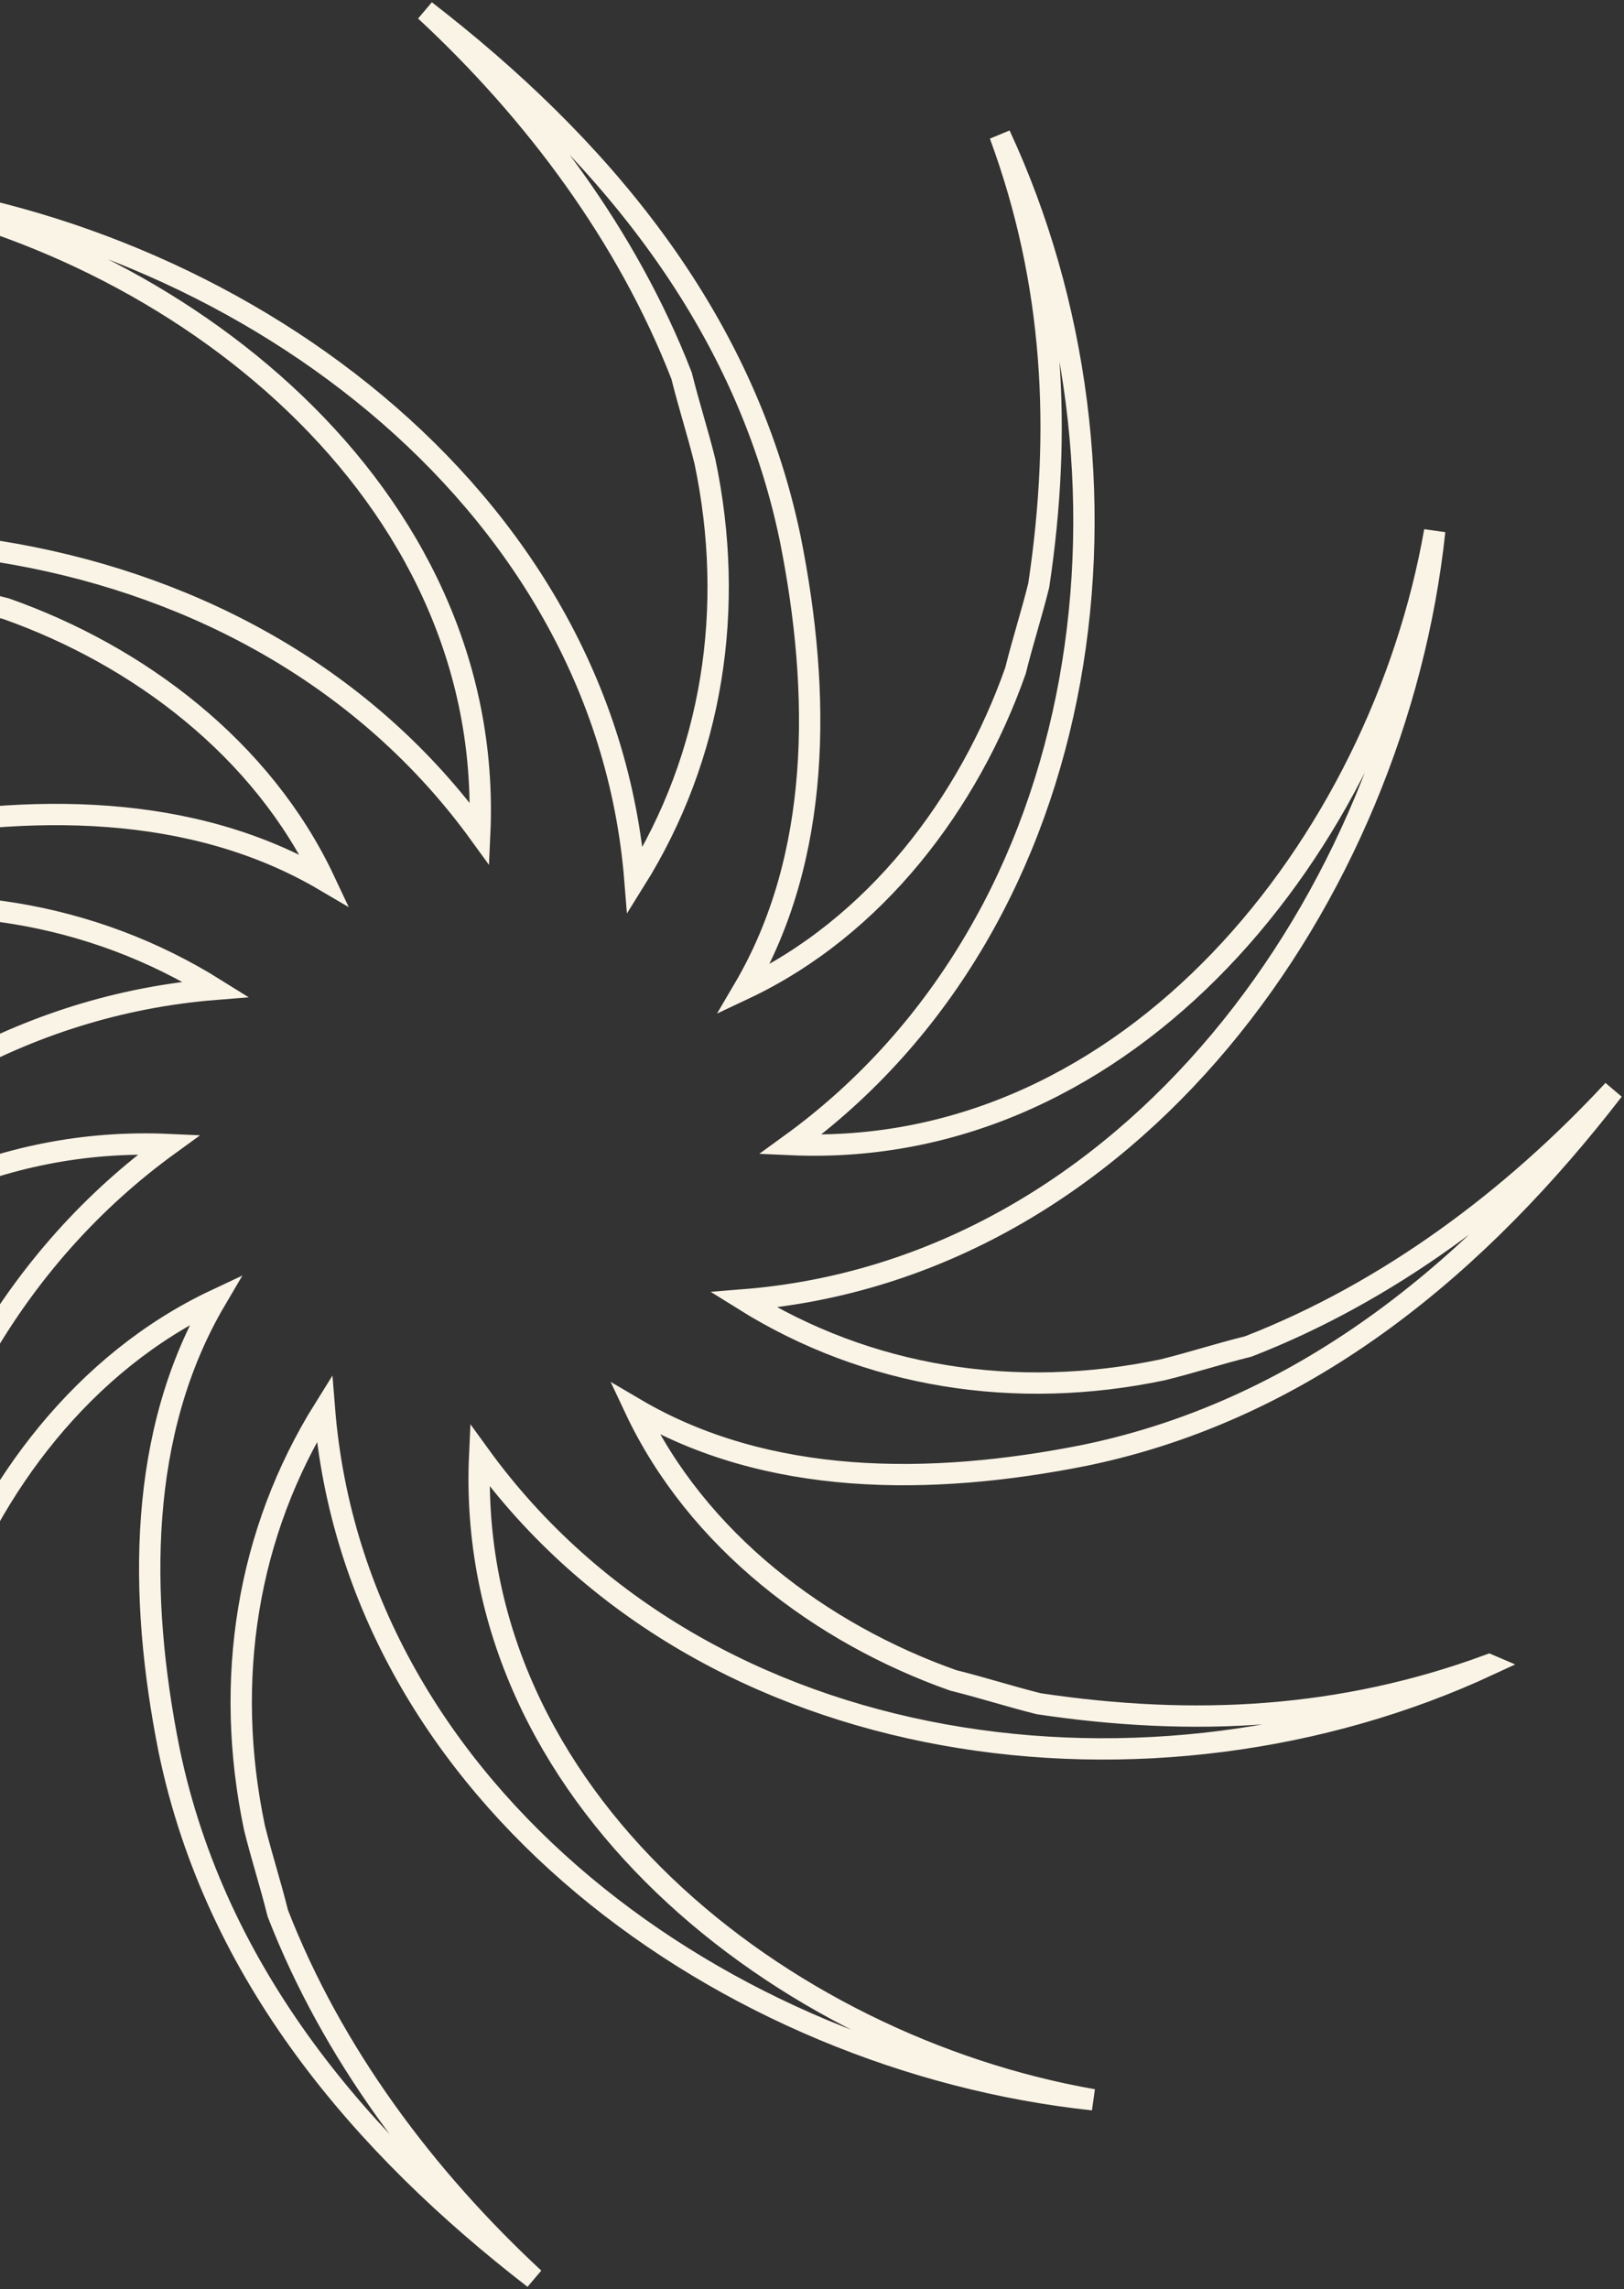 <svg xmlns="http://www.w3.org/2000/svg" width="228.5" height="322" viewBox="0 0 228.5 322">
  <rect x="0" y="0" width="228.5" height="322" fill="#333333" stroke="none"/>
  <defs>
    <style>
      .cls-1 {
        fill: none;
        stroke: #faf4e6;
        stroke-width: 3px;
        fill-rule: evenodd;
      }
    </style>
  </defs>
  <path id="Shape_" data-name="Shape " class="cls-1" d="M209.516,1155.7c-46.977,21.85-110.341,14.21-142.023-29.49-2.185,48.07,42.607,83.03,86.306,90.67-51.347-5.46-103.786-42.6-108.155-97.23-10.925,17.48-14.2,38.24-9.832,59,1.092,4.37,2.185,7.64,3.277,12.01,7.647,19.67,20.757,37.15,36.052,51.35-24.034-18.57-44.792-42.61-51.346-74.29-4.37-21.85-4.37-44.79,6.555-63.36-18.572,8.74-31.682,26.22-38.237,44.79-1.092,4.37-2.185,7.65-3.277,12.02-3.278,21.85-2.185,42.6,5.462,63.36-21.85-46.98-14.2-110.34,29.5-142.02-48.069-2.19-83.028,42.6-90.676,86.3,5.462-51.34,42.607-103.78,97.231-108.15-17.48-10.93-38.237-14.2-58.994-9.83-4.37,1.09-7.647,2.18-12.017,3.27-19.665,7.65-37.144,20.76-51.347,36.06,18.572-24.04,42.607-44.8,74.289-51.35,21.849-4.37,44.792-4.37,63.364,6.55-8.74-18.57-26.219-31.68-44.791-38.23-4.37-1.1-7.647-2.19-12.017-3.28-21.85-3.28-42.607-2.19-63.364,5.46,46.977-21.848,110.34-14.2,142.022,29.5,2.185-48.07-42.606-83.03-86.306-90.677C32.534,953.6,84.973,990.74,89.343,1045.36c10.925-17.48,14.2-38.23,9.832-58.99-1.092-4.37-2.185-7.648-3.277-12.018-7.647-19.664-20.757-37.144-36.052-51.346,24.034,18.572,44.791,42.606,51.346,74.288,4.37,21.846,4.37,44.8-6.555,63.366,18.573-8.74,31.682-26.22,38.237-44.79,1.093-4.37,2.185-7.65,3.278-12.02,3.277-21.85,2.185-42.607-5.463-63.365,21.85,46.977,14.2,110.345-29.5,142.025,48.07,2.18,83.029-42.61,90.676-86.308-5.462,51.348-42.606,103.788-97.231,108.158,17.48,10.92,38.237,14.2,58.994,9.83,4.37-1.09,7.648-2.19,12.018-3.28,19.664-7.64,37.144-20.75,51.346-36.05-18.572,24.04-42.606,44.79-74.288,51.35-21.85,4.37-44.792,4.37-63.364-6.56,8.74,18.57,26.219,31.68,44.791,38.24,4.37,1.09,7.648,2.18,12.018,3.28,21.849,3.27,42.607,2.18,63.364-5.47h0Z" transform="translate(0 -921.5)"/>
</svg>
